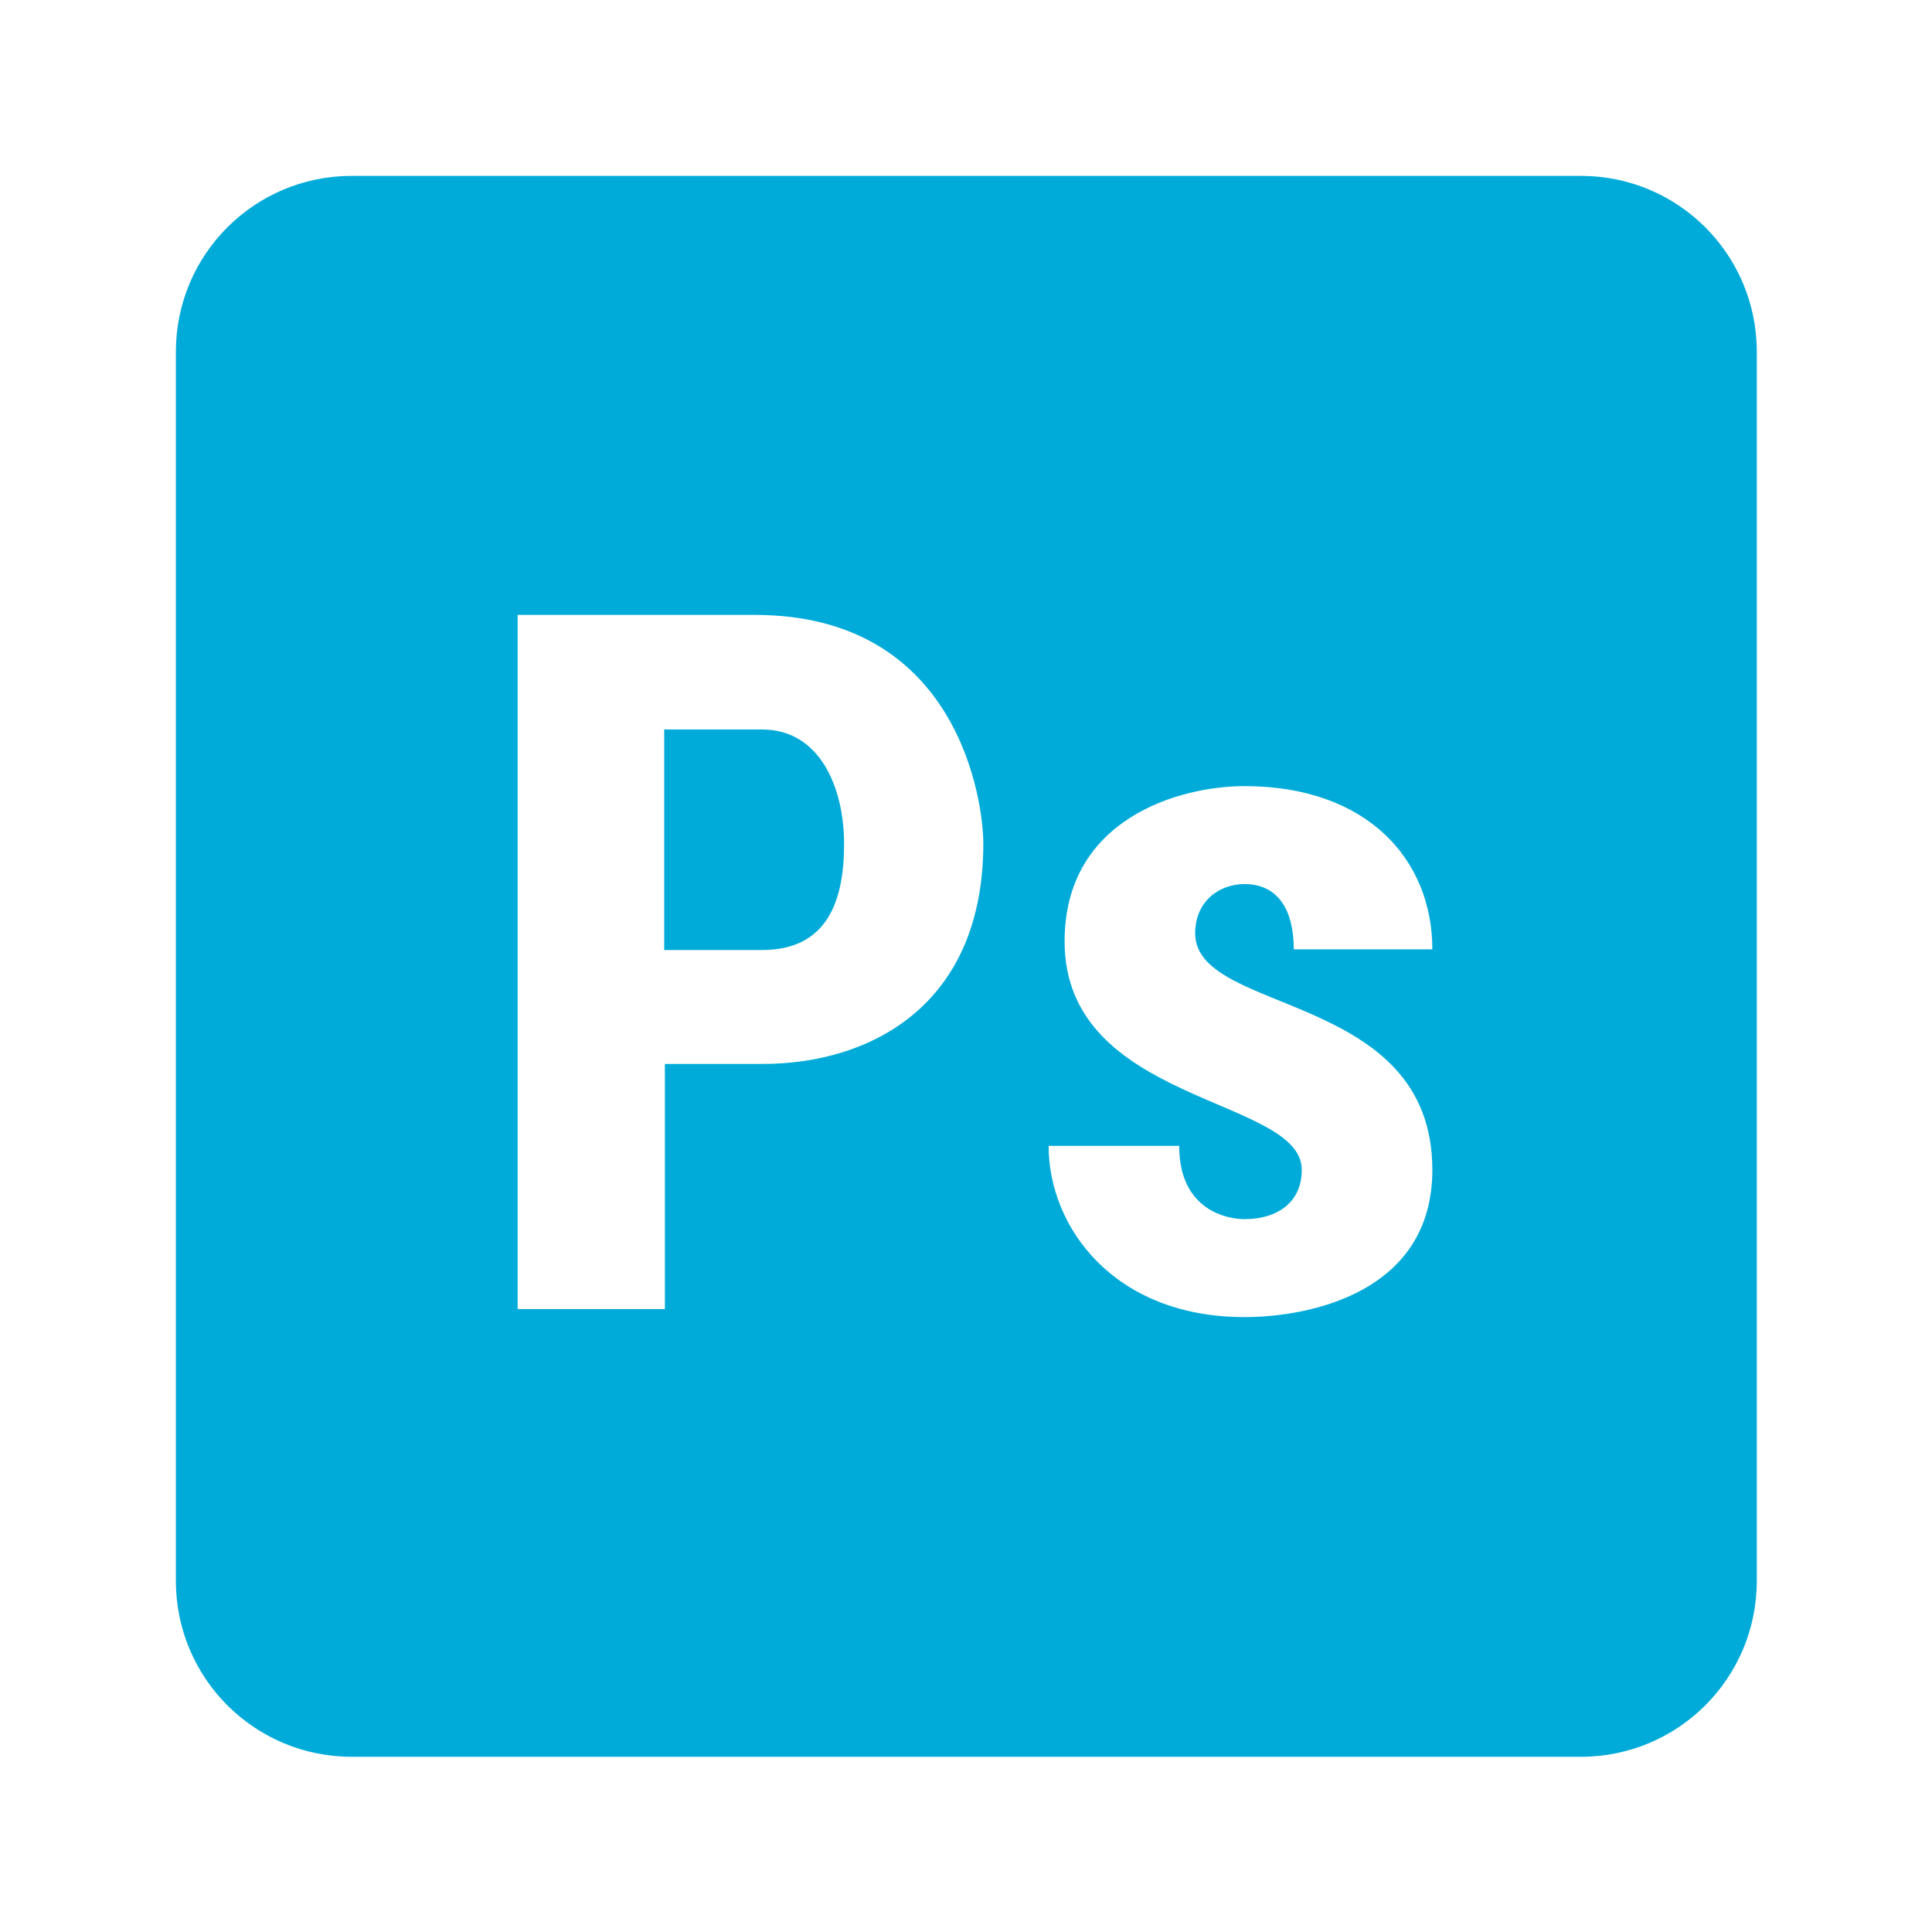 <?xml version="1.0" encoding="utf-8"?>
<!-- Generator: Adobe Illustrator 25.4.1, SVG Export Plug-In . SVG Version: 6.00 Build 0)  -->
<svg version="1.1" id="Capa_1" xmlns="http://www.w3.org/2000/svg" xmlns:xlink="http://www.w3.org/1999/xlink" x="0px" y="0px"
	 viewBox="0 0 290 290" style="enable-background:new 0 0 290 290;" xml:space="preserve">
<style type="text/css">
	.st0{fill:#00ABD9;}
</style>
<path class="st0" d="M26.4,52.8v184.5c0,14.6,11.8,26.4,26.4,26.4h184.5c14.6,0,26.4-11.8,26.4-26.4V52.8
	c0-14.6-11.8-26.4-26.4-26.4H52.8C38.2,26.4,26.4,38.2,26.4,52.8z M77.7,92.3h35.6c30.7,0,34.3,28.2,34.3,34.3
	c0,24.5-17.2,33.1-33.1,33.1H99.8v36.8H77.7V92.3z M99.7,109.5v33.1h14.7c9.8,0,12.3-7.4,12.3-15.9c0-8.6-3.7-17.2-12.3-17.2
	L99.7,109.5L99.7,109.5z M186.8,118c18.4,0,28.2,11,28.2,24.5h-20.8c0-6.1-2.5-9.8-7.4-9.8c-3.7,0-7.4,2.5-7.4,7.4
	c0,12.3,35.6,8.6,35.6,35.5c0,18.4-18.4,22.1-28.2,22.1c-19.6,0-29.4-13.5-29.4-25.7H177c0,9.8,7.4,11,9.8,11c4.9,0,8.6-2.5,8.6-7.4
	c0-11-35.6-9.8-35.6-34.3C159.8,122.9,177,118,186.8,118z"/>
</svg>
